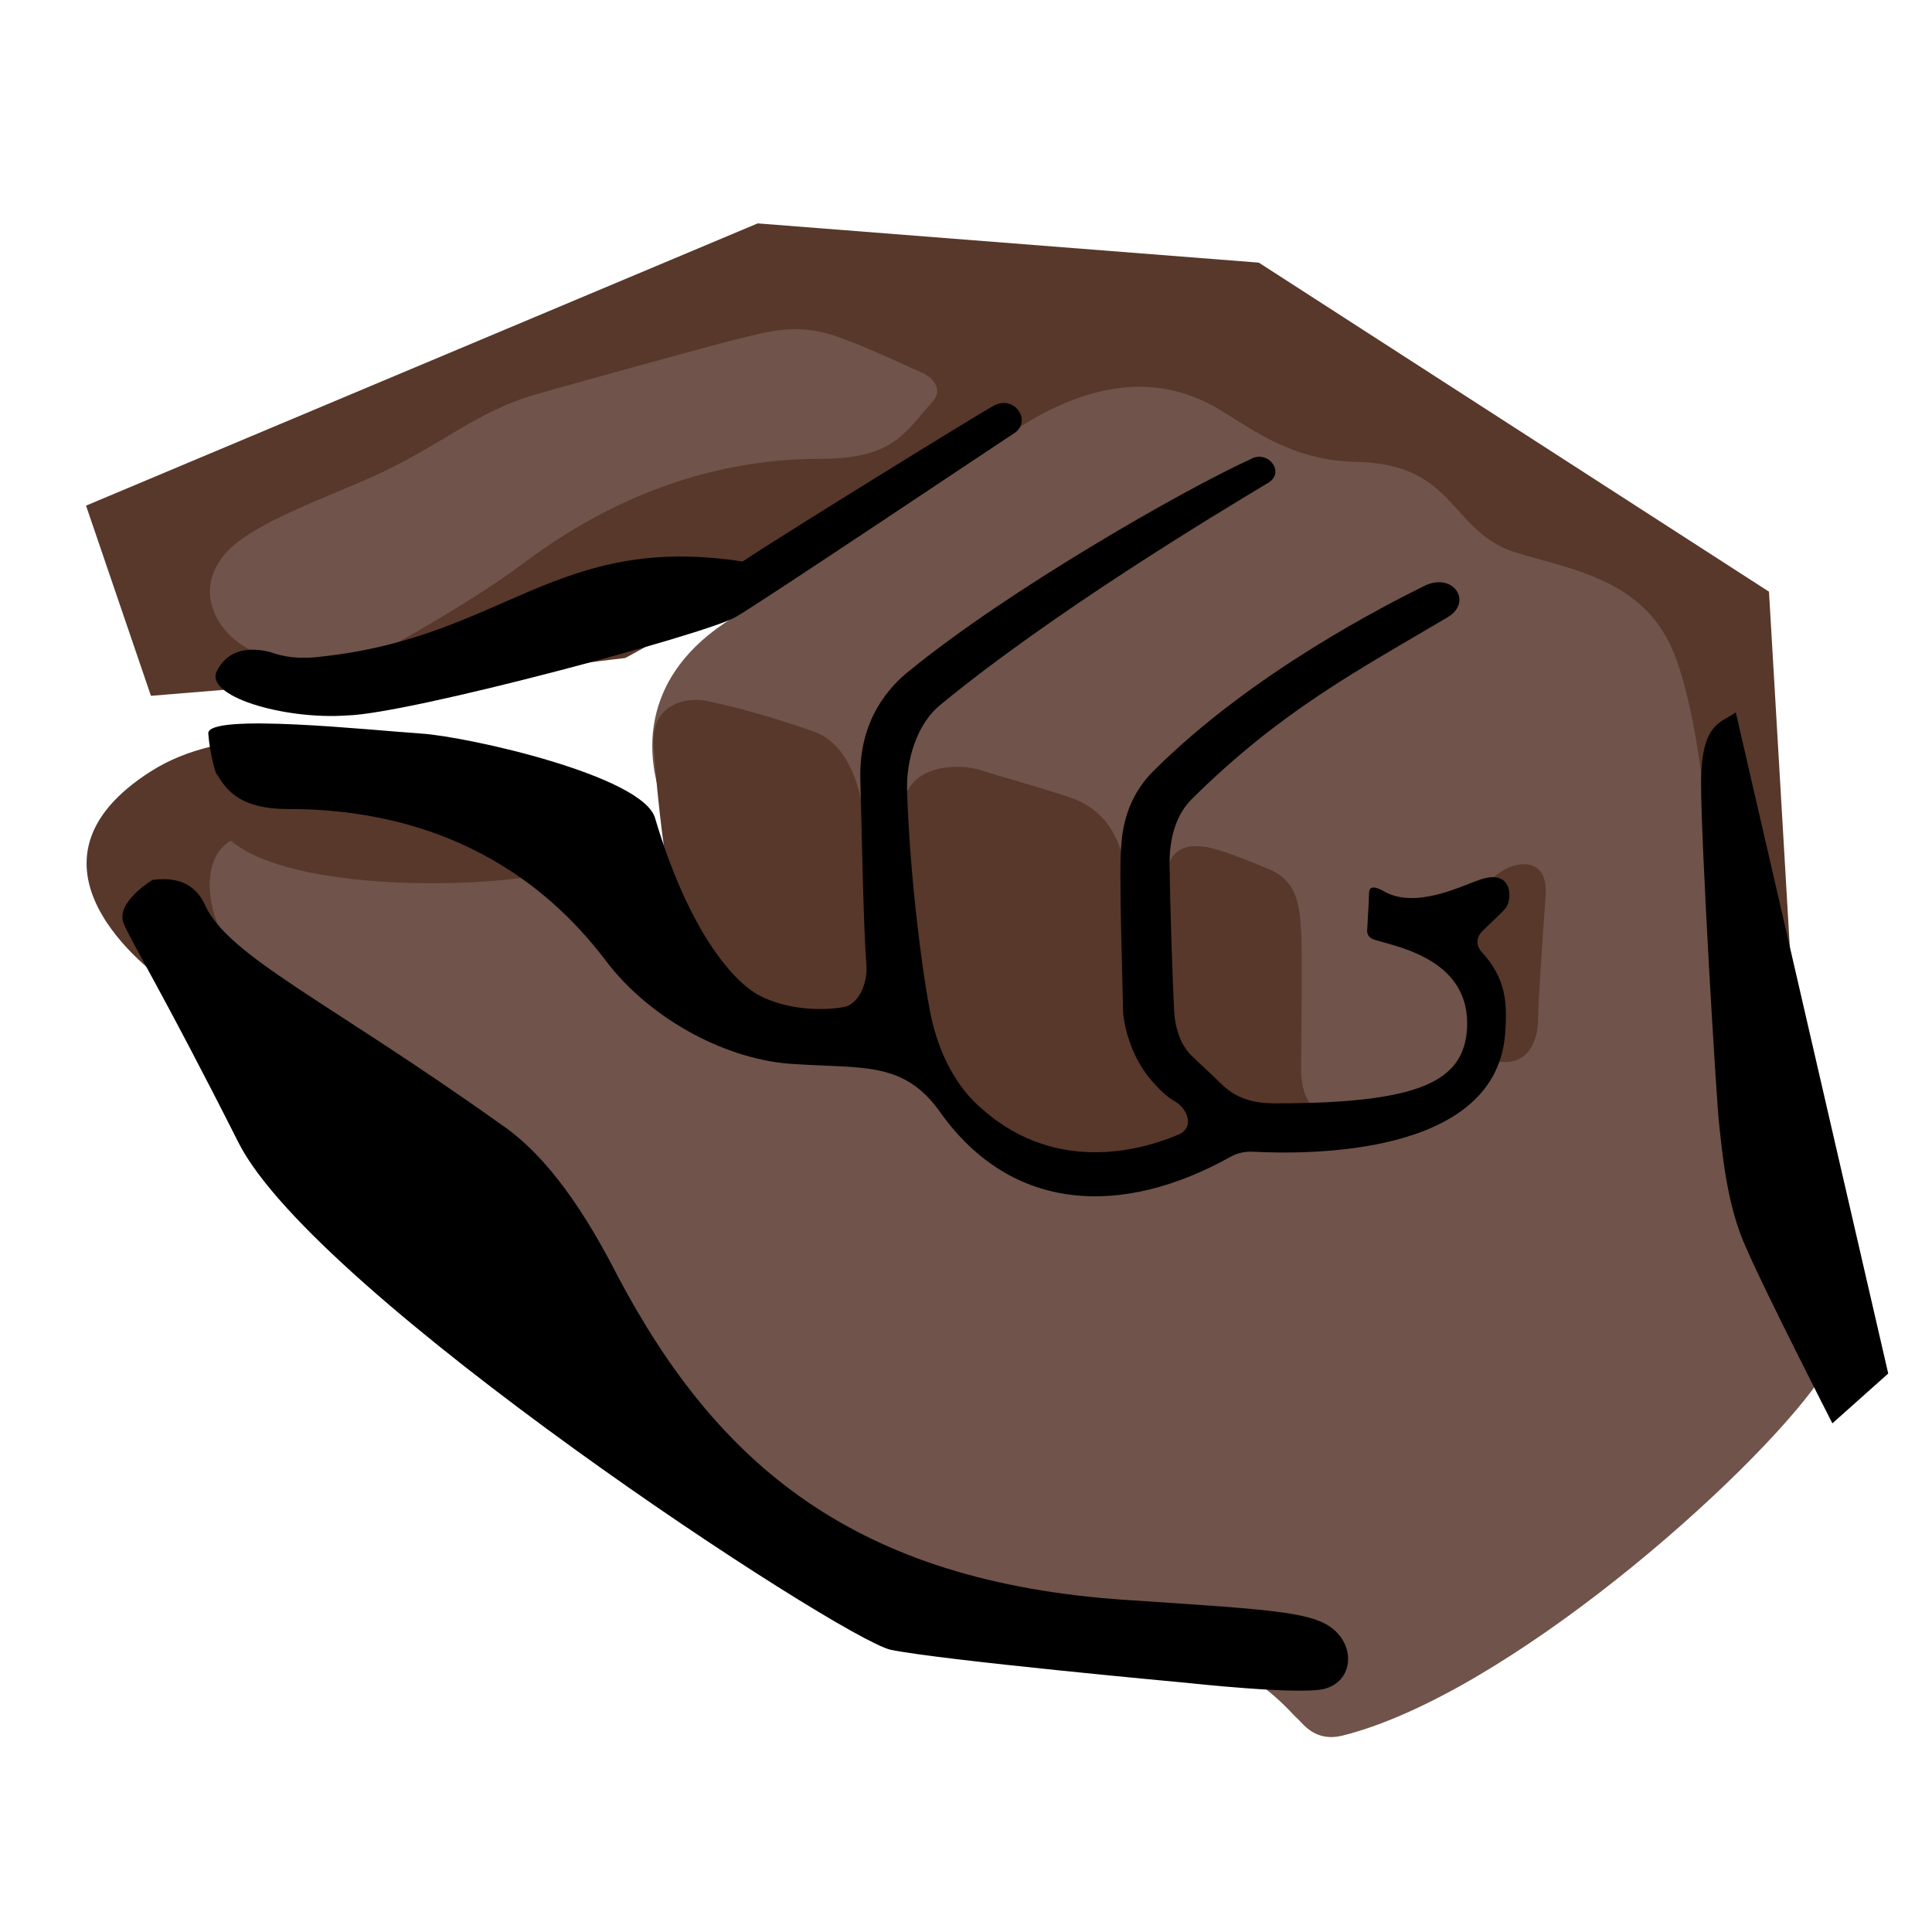 <svg xmlns="http://www.w3.org/2000/svg" width="3em" height="3em" viewBox="0 0 128 128"><path fill="#70534A" d="M47.3 65.5c-.7-1.2-1.4-3-1.8-4.8c-.4-1.4-1.6-7.3-2-8.9c-.4-1.7-1.3-7 5.1-10.9c-1.2-2.1-6.5-1.6-9.1-.7c-6.5 2.3-14.4 6.3-22.8 4.8c-4.5-.8-8.2-5.8-3.5-10.3c2.3-2.2 6.1-3.6 9.8-5.5c4-2 7-3.9 10.7-5.2c4.1-1.4 9.6-3.4 17.9-4.7c2-.3 4 .4 4.9.7s12.7 4.9 12.7 4.9s7.8-3.7 14.2 1.2c2.7 2 4.9 2.1 6 2.2c2.9.1 6.1 1.4 8 3.4c2 2 3.8 2.9 6.1 3.6s8.4 1.4 9.9 9.7c.7 3.6.3 4.5.5 7.4c.3 2.9 1 11.1 2 22.6c.2 1.9.5 4.3 1.7 6.9s2.7 5.6 3.2 6.4s.6 2.1-.3 3.2c-4.5 6.4-20.7 20.8-31.6 23.5c-1.7.4-2.5-.7-2.9-1.1c-.5-.4-2.4-3-6.8-4.5c-8.3-.8-22.1-2.1-35.6-18c-3.9-4.6-7.4-12.2-15.2-17c-8.9-5.4-13.8-9.6-15.2-11.1c-2.9-3.1-2.7-9.8 2.4-11.8c2-.8 13.5-1.6 23 6.8c4.9 4.1 4.1 5 8.7 7.2"/><defs><path id="" d="M47.3 65.5c-.7-1.2-1.4-3-1.8-4.8c-.4-1.4-1.6-7.3-2-8.9c-.4-1.7-1.3-7 5.1-10.9c-1.2-2.1-6.5-1.6-9.1-.7c-6.5 2.3-14.4 6.3-22.8 4.8c-4.5-.8-8.2-5.8-3.5-10.3c2.3-2.2 6.1-3.6 9.8-5.5c4-2 7-3.9 10.7-5.2c4.1-1.4 9.6-3.4 17.9-4.7c2-.3 4 .4 4.9.7s12.7 4.9 12.7 4.9s7.8-3.7 14.2 1.2c2.7 2 4.9 2.1 6 2.2c2.9.1 6.1 1.4 8 3.4c2 2 3.8 2.9 6.1 3.6s8.4 1.4 9.9 9.7c.7 3.6.3 4.5.5 7.4c.3 2.9 1 11.1 2 22.6c.2 1.9.5 4.3 1.7 6.9s2.7 5.6 3.2 6.4s.6 2.1-.3 3.2c-4.5 6.4-20.7 20.8-31.6 23.5c-1.7.4-2.5-.7-2.9-1.1c-.5-.4-2.4-3-6.8-4.5c-8.3-.8-22.1-2.1-35.6-18c-3.9-4.6-7.4-12.2-15.2-17c-8.9-5.4-13.8-9.6-15.2-11.1c-2.9-3.1-2.7-9.8 2.4-11.8c2-.8 13.5-1.6 23 6.8c4.9 4.1 4.1 5 8.7 7.2"/></defs><clipPath id=""><use href="#"/></clipPath><g fill="#58382B" clip-path="url(#)"><path d="M14.9 45.7c3.1 1.3 3.8-2.2 2.5-2.4c-2-.3-5.1-3.5-2.5-6.6c1.8-2.1 7-3.8 10.4-5.4c4.2-2 6.4-4.1 10.3-5.2c2.8-.8 11.5-3.2 13.1-3.6c2.5-.6 4.3-1.2 7.3 0c1.9.7 4.4 1.9 5.1 2.2s1.4 1.1.7 1.9c-1.9 2.1-2.6 3.8-7.5 3.8s-12 1.2-19.6 6.9c-3.7 2.8-10.5 6.5-11.6 7c-1.1.6-.9 1.9.3 1.6c1.2-.2 17.8-2.3 18-2.3s23-13.1 25.1-14.6c4.7-3.3 9.7-4.7 14.4-1.8c2.3 1.4 4.8 3.3 8.9 3.4c6.7.1 6.2 4.6 10.6 6c4 1.2 8.9 1.9 10.7 7.2c1 2.8 2 7.9 2.7 19.3h4.8l-1.4-23.9l-33.8-21.8l-33.2-2.6L5.7 33.5L10 46.1zm.7 17.4c-1.9-2-2.5-6.2-.3-7.4c4 3.4 16.8 3.2 21.3 2.1s1.6-4 1.6-4S19.6 45 10 51.1s-.2 13.2 1.3 14.2s4.3-2.2 4.3-2.2"/><path d="M97.9 59.1c1-1 1.4-1.3 2-1.6s2.7-.8 2.5 1.9c-.2 2.6-.5 7.2-.5 8.2s-.5 3.6-3.5 2.5c-.1-2.8.1-5.9-1.9-6.9s1.4-4.1 1.4-4.1M88 74.2c-1-.6-1.8-1.4-1.8-3.4s.1-7.6 0-9.1c-.1-1.6-.2-3.3-2.1-4.1s-3-1.2-3.8-1.4s-2.7-.5-3 1.6s-2.6 1.3-2.7.1c-.2-1.3-.7-4.1-3.8-5.1s-4.7-1.4-5.9-1.8c-1.3-.4-5.1-.5-5.1 2.9c0 3.1-2.5 1.6-2.6.2s-.8-4.7-3.2-5.6c-3.1-1.1-5.5-1.7-6.9-2c-1.4-.4-4 0-3.8 2.9c.3 4.2 1.1 11.6 2.4 13.8s2 4.7 4.4 5.4s7.6.2 9.3 1.1c1.7 1 6.5 7.8 11.3 8.2s9.1-1.1 11.2-2.3s4.7-.4 5.6-.2c.8 0 .5-1.2.5-1.2"/></g><defs><use href="#" id=""/></defs><clipPath id=""><use href="#"/></clipPath><g clip-path="url(#)"><path d="M115 47.2c-1 .7-2.3.7-2.3 4.7s1 20.8 1.2 22.6s.5 5.4 1.8 8.2c1.2 2.8 5.7 11.6 5.7 11.6l3.7-3.3zM10.1 58.3c1.4-.2 2.8.1 3.5 1.7c1.6 3.4 8.1 6.3 19.6 14.5c3.1 2.1 5.6 5.9 7.7 10C47.5 97 56.6 104.8 74.6 106c10.5.7 12.8.8 14.1 2.3c1.1 1.3.7 3.2-1 3.6s-9-.4-9-.4s-16.3-1.5-19.7-2.2c-3.4-.8-38.1-23.5-43.2-33.6s-7-13.1-7.6-14.5s1.9-2.9 1.9-2.9m38.6-17.4c1.3-.7 17.7-11.7 18.5-12.2c1.2-.8 0-2.6-1.4-1.8c-1.1.6-13.9 8.5-16.6 10.3c-12.4-1.9-15.8 5-27.9 6.3c-1.5.2-2.6 0-3.4-.3c-.8-.2-2.6-.5-3.5 1.2c-1 1.7 4.4 3.3 8.6 3c4.1-.1 23.8-5.4 25.7-6.5"/><path d="M14.3 51.2c.6.9 1.3 2.4 4.8 2.4c5.3 0 14.3 1.2 21 10c3 4 8.2 6.7 12.6 6.9c4.5.3 7.2-.2 9.6 3.2c4.7 6.6 12 7 19.3 2.9c.4-.2.8-.3 1.3-.3c3.8.2 16 .3 16.8-7.6c.2-2.2.1-3.9-1.6-5.7c-.3-.4-.3-.9.1-1.3c.7-.7 1.3-1.2 1.6-1.6c.4-.6.4-2.6-1.8-1.8c-1.2.4-4.3 2-6.4.7c-.4-.2-.9-.4-.9.2s-.1 1.8-.1 2.1s-.2.8.6 1c1.7.5 6.2 1.4 6 5.8c-.2 3.5-3 5-12.7 5c-1.2 0-2.5-.2-3.6-1.3c-.6-.6-1.6-1.5-2-1.9s-1-1.3-1.1-2.8s-.3-7.9-.3-9.3c-.1-2 .3-3.8 1.6-5c5.8-5.7 10.7-8.3 16.8-11.9c1.7-1 .4-3-1.5-2.1C92 40 83 44.5 76.4 51.1c-1.5 1.5-2 3.3-2.1 4.8c-.2 1.4.1 9.9.1 10.9s.5 3.2 1.9 4.8c.7.8 1.2 1.2 1.6 1.4c.9.6 1.2 1.8.1 2.2c-1.9.8-7.8 2.8-12.9-1.7c-1.8-1.5-2.9-3.8-3.4-6.1s-1.4-8.9-1.6-14.9c-.1-2.2.7-4.6 2.2-5.8C69.7 40.6 80.5 34.1 84 32c1.2-.7 0-2.2-1.1-1.6c-4.6 2.1-16.1 8.7-22.6 14c-1.4 1.1-3.4 3.3-3.3 7.2c.1 3.6.2 9.8.4 12.3c.1 1.4-.6 2.6-1.4 2.8c-1.5.3-3.8.2-5.6-.7c-2-1-4.9-4.7-7-11.8c-.8-2.8-12.4-5.4-15.5-5.6s-14.2-1.4-14.1 0s.5 2.6.5 2.6"/></g></svg>